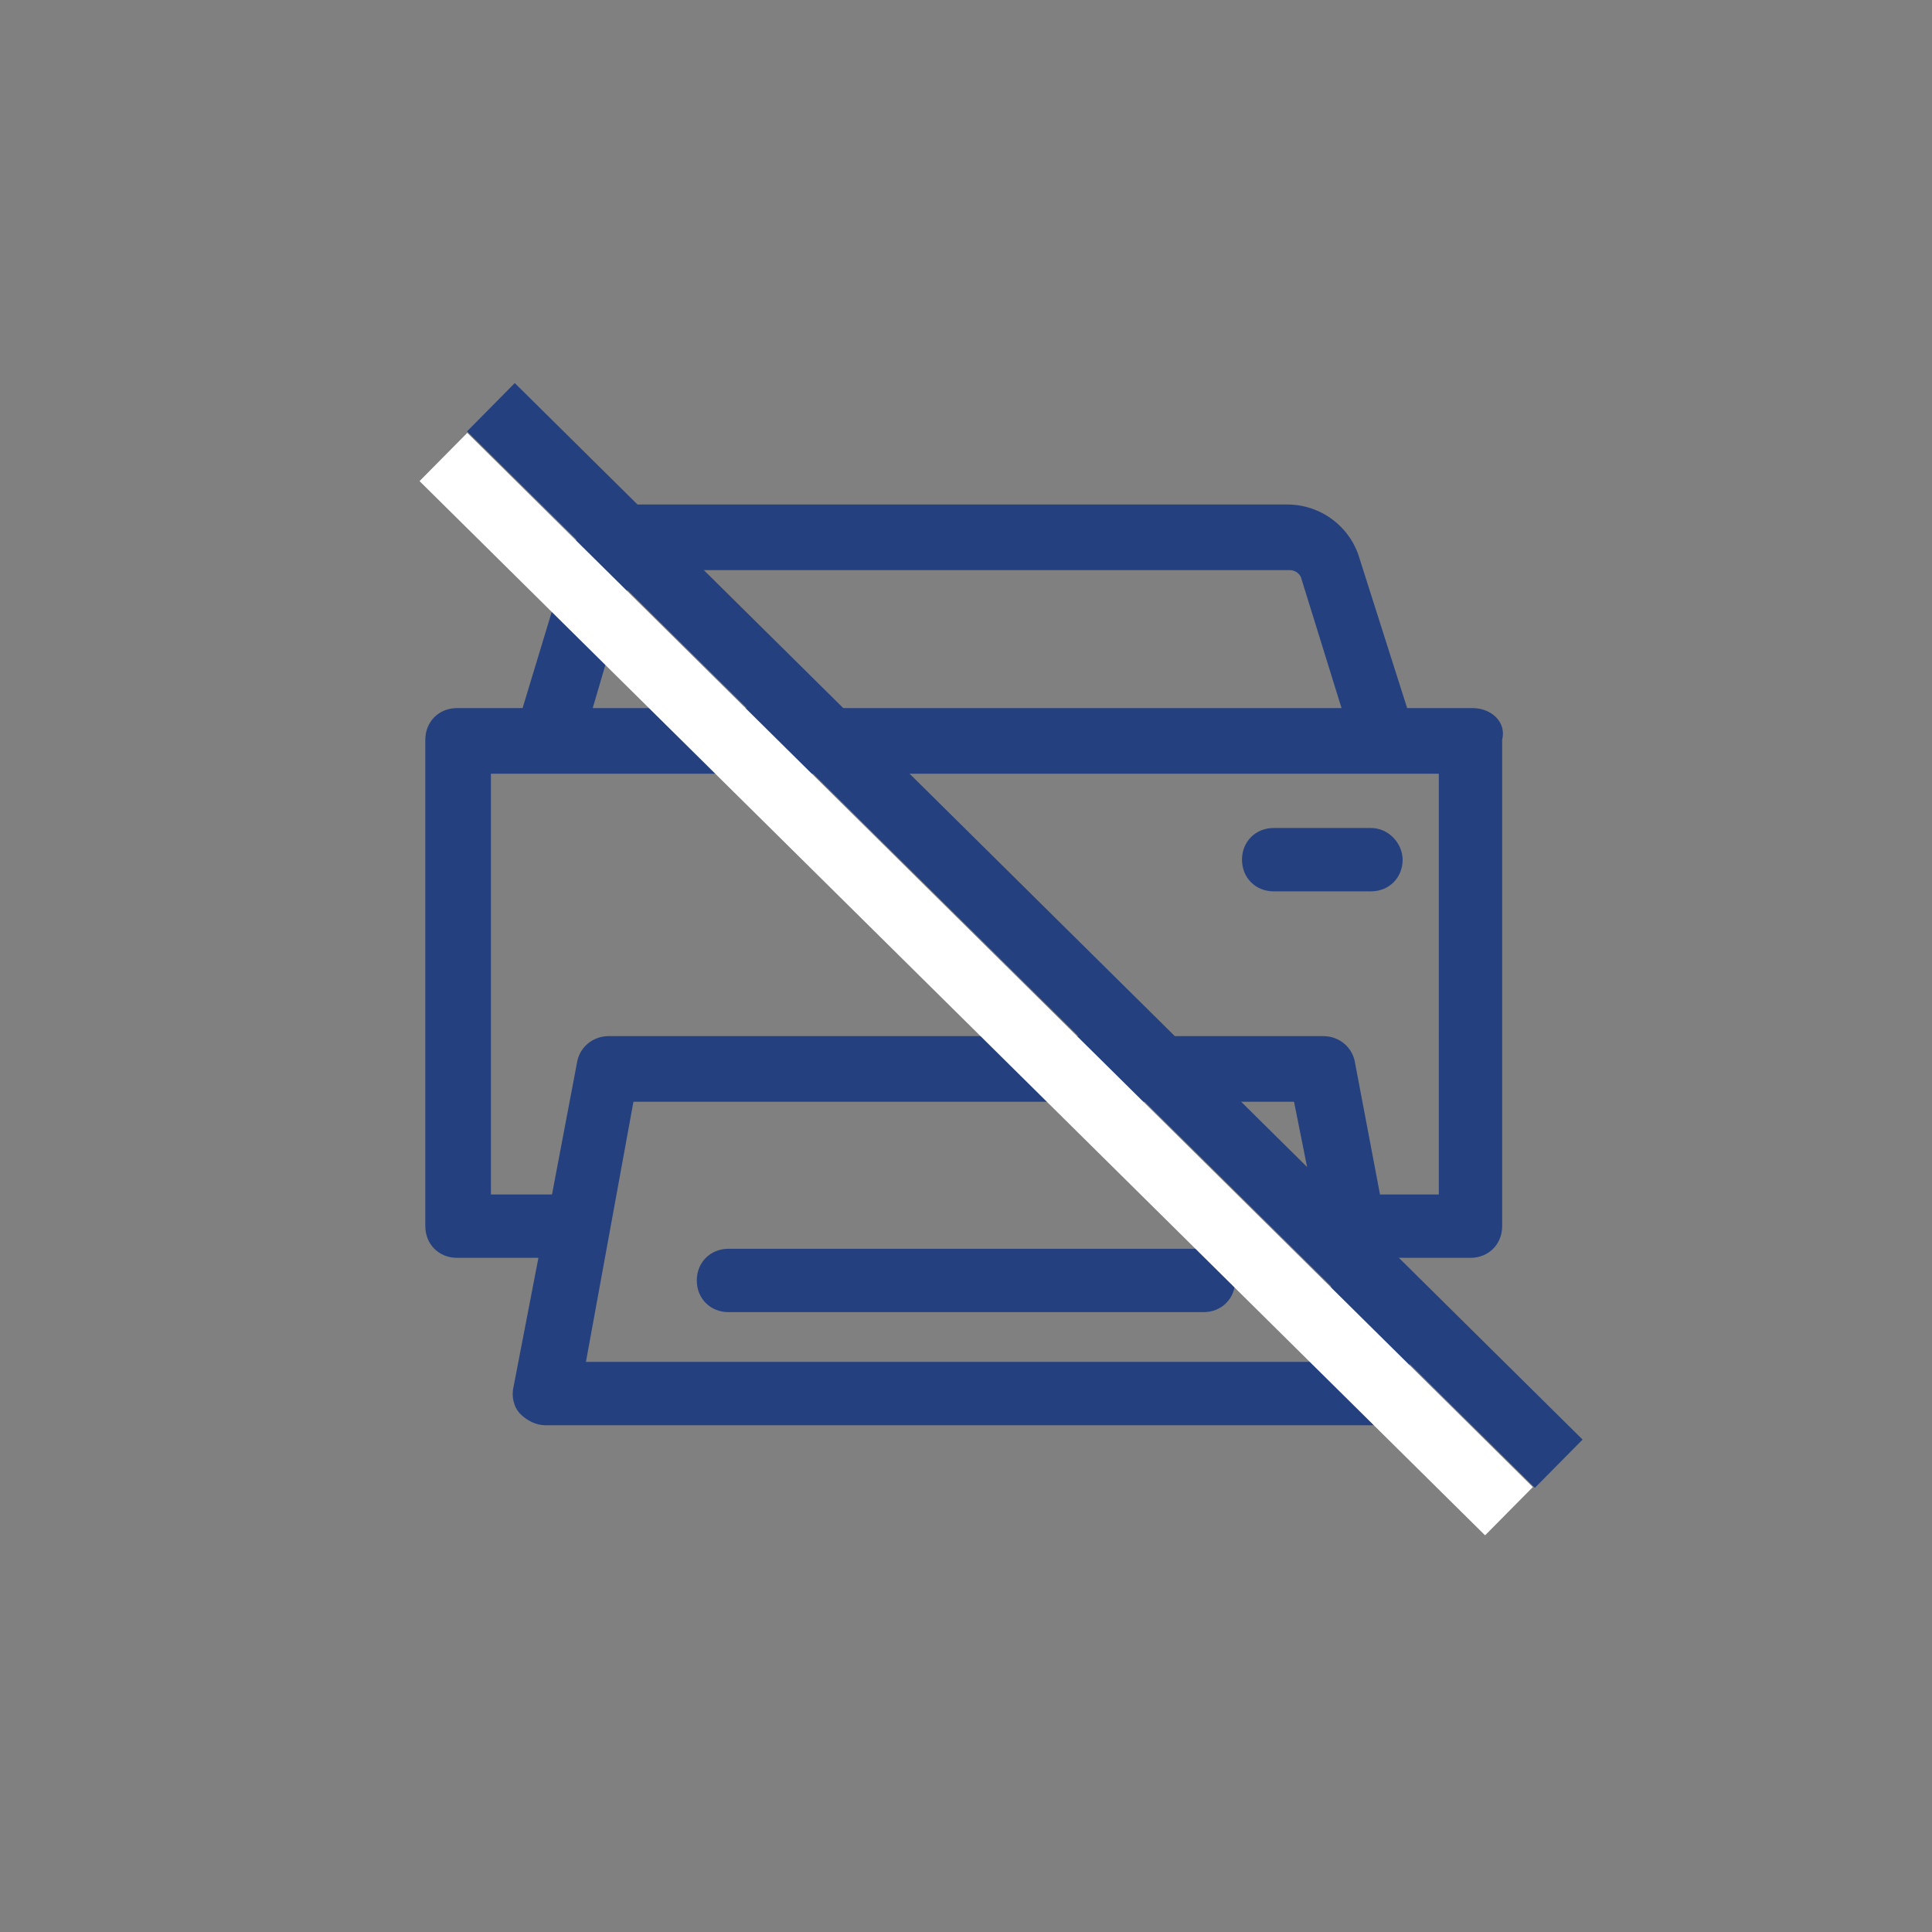 <?xml version="1.0" encoding="utf-8"?>
<!-- Generator: Adobe Illustrator 24.0.2, SVG Export Plug-In . SVG Version: 6.00 Build 0)  -->
<svg version="1.1" id="Capa_1" xmlns="http://www.w3.org/2000/svg" xmlns:xlink="http://www.w3.org/1999/xlink" x="0px" y="0px"
	 viewBox="0 0 85.4 85.4" style="enable-background:new 0 0 85.4 85.4;" xml:space="preserve">
<rect x="0" y="0" width="85.4" height="85.4" fill="#808080" stroke="none"/>
<style type="text/css">
	.st0{fill:none;}
	.st1{fill:#24407F;}
	.st2{fill:#24407F;stroke:#24407F;stroke-width:3;stroke-miterlimit:10;}
	.st3{fill:#FFFFFF;stroke:#FFFFFF;stroke-width:3;stroke-miterlimit:10;}
</style>
<circle id="Ciculo" class="st0" cx="42.7" cy="42.7" r="40.3"/>
<g>
	<path class="st1" d="M65.1,31.3h-2.9l-2.1-6.6c-0.4-1.4-1.7-2.4-3.2-2.4H28.3c-1.5,0-2.8,1-3.2,2.4l-2,6.6h-2.9
		c-0.8,0-1.4,0.6-1.4,1.4v21.5c0,0.8,0.6,1.4,1.4,1.4h3.6l-1.1,5.7c-0.1,0.4,0,0.9,0.3,1.2c0.3,0.3,0.7,0.5,1.1,0.5h37
		c0.4,0,0.8-0.2,1.1-0.5c0.3-0.3,0.4-0.8,0.3-1.2l-1.1-5.7h3.6c0.8,0,1.4-0.6,1.4-1.4V32.7C66.6,31.9,65.9,31.3,65.1,31.3z
		 M27.9,25.5c0.1-0.2,0.2-0.3,0.5-0.3H57c0.2,0,0.4,0.1,0.5,0.3l1.8,5.8H26.2L27.9,25.5z M59.5,60.2H25.9l2.1-11.5h29.2L59.5,60.2z
		 M63.7,52.8H61L59.9,47c-0.1-0.7-0.7-1.2-1.4-1.2H26.9c-0.7,0-1.3,0.5-1.4,1.2l-1.1,5.8h-2.7V34.2h2.5c0,0,0,0,0,0h36.9
		c0,0,0,0,0,0c0,0,0,0,0,0h2.5V52.8z"/>
	<path class="st1" d="M60.6,36.6h-4.3c-0.8,0-1.4,0.6-1.4,1.4c0,0.8,0.6,1.4,1.4,1.4h4.3c0.8,0,1.4-0.6,1.4-1.4
		C62,37.3,61.4,36.6,60.6,36.6z"/>
	<path class="st1" d="M53.2,55.2h-21c-0.8,0-1.4,0.6-1.4,1.4s0.6,1.4,1.4,1.4h21c0.8,0,1.4-0.6,1.4-1.4S54,55.2,53.2,55.2z"/>
</g>
<line class="st2" x1="21.7" y1="18" x2="68.9" y2="64.7"/>
<line class="st3" x1="19.6" y1="20.2" x2="66.7" y2="66.8"/>
</svg>
